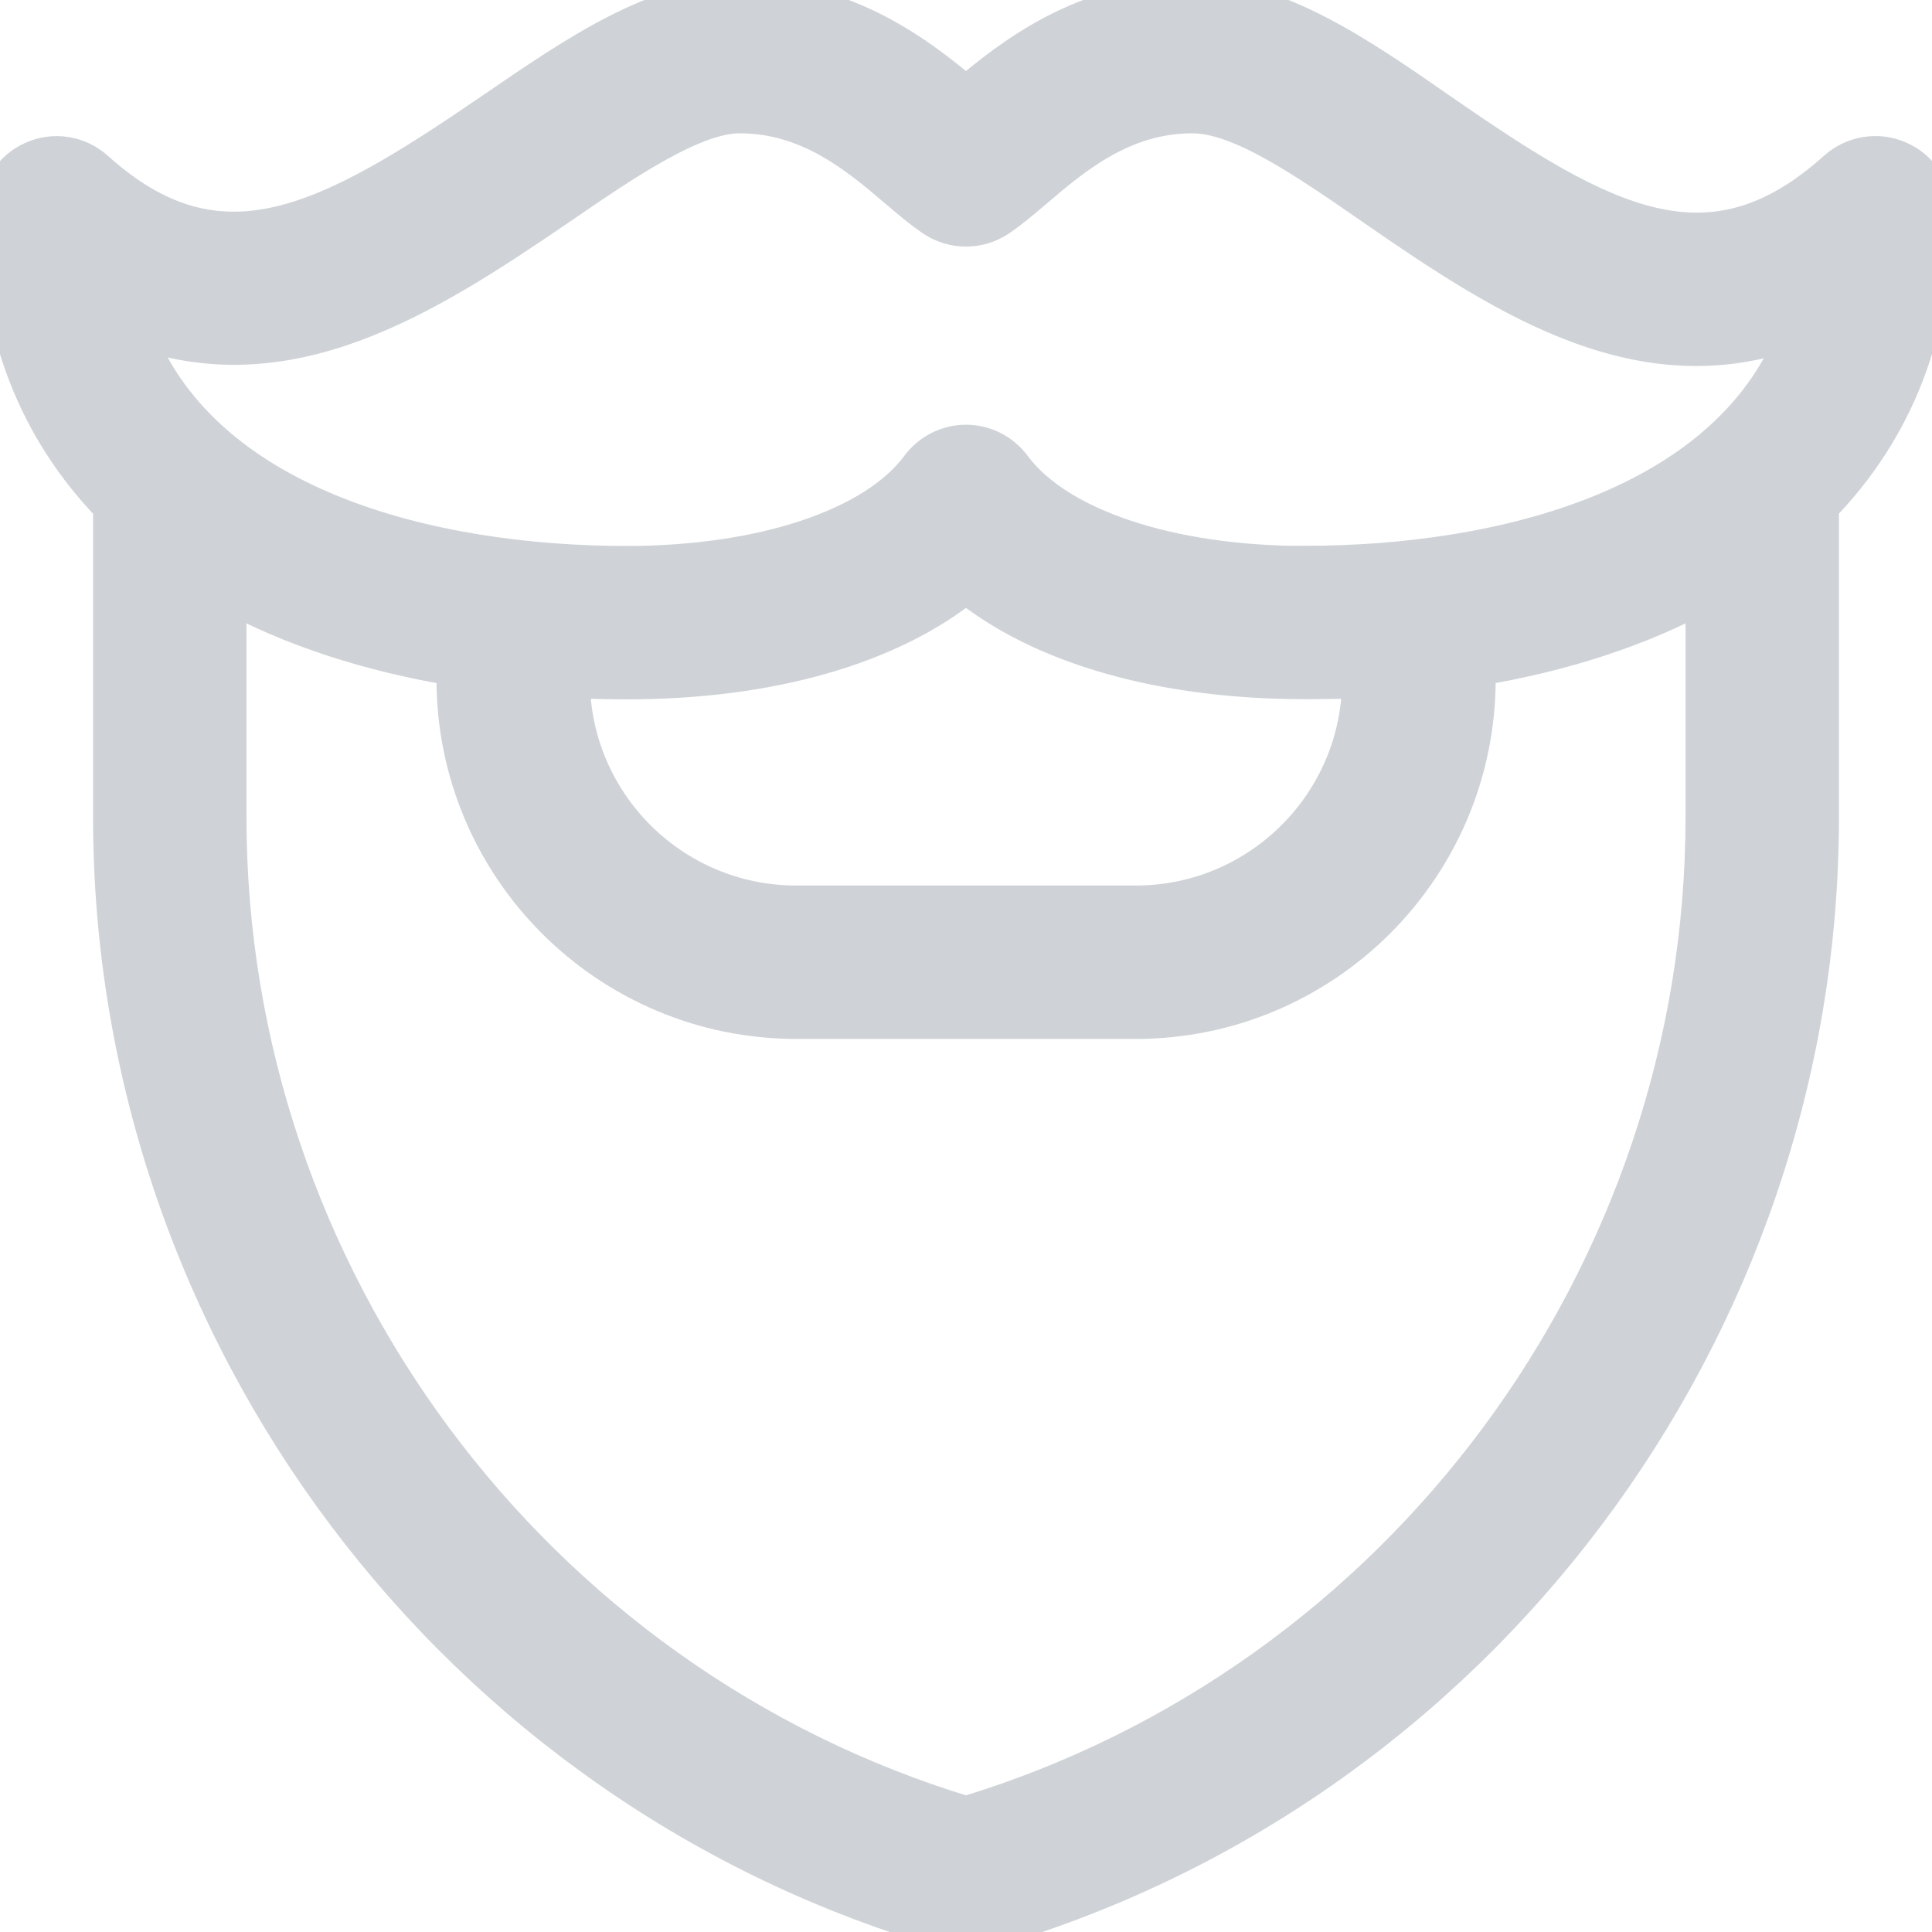 <svg width="24" height="24" viewBox="0 0 24 24" fill="none" xmlns="http://www.w3.org/2000/svg">
<g clip-path="url(#clip0)">
<path d="M23.58 2C23.328 1.888 23.032 1.936 22.826 2.12C21.24 3.548 19.906 2.806 17.896 1.414C16.848 0.686 15.856 0 14.812 0C13.484 0 12.568 0.726 12 1.208C11.432 0.728 10.516 0 9.188 0C8.17 0 7.184 0.674 6.14 1.39C4.096 2.788 2.742 3.534 1.174 2.122C0.968 1.936 0.672 1.888 0.418 2.002C0.164 2.114 0.002 2.364 5.62536e-05 2.642C-0.006 4.092 0.468 5.316 1.406 6.282V10.154C1.406 16.54 5.684 22.224 11.806 23.974C11.87 23.992 11.934 24 12 24C12.066 24 12.13 23.992 12.194 23.974C18.316 22.224 22.594 16.54 22.594 10.154V6.28C23.534 5.314 24.006 4.09 24 2.64C24 2.362 23.836 2.112 23.58 2ZM21.188 10.154C21.188 15.848 17.42 20.922 12 22.564C6.58 20.924 2.812 15.848 2.812 10.154V7.336C3.626 7.782 4.592 8.098 5.676 8.276L5.672 8.436C5.672 10.764 7.564 12.656 9.892 12.656H14.11C16.436 12.656 18.33 10.764 18.33 8.436L18.324 8.276C19.408 8.098 20.374 7.782 21.188 7.336V10.154V10.154ZM7.078 8.438V8.42C7.31 8.432 7.544 8.438 7.782 8.438C9.568 8.438 11.054 8.006 12 7.236C12.946 8.006 14.432 8.436 16.22 8.436C16.456 8.436 16.69 8.432 16.92 8.42L16.922 8.438C16.922 9.988 15.662 11.25 14.11 11.25H9.89C8.34 11.25 7.078 9.99 7.078 8.438V8.438ZM16.218 7.032C14.522 7.032 13.122 6.564 12.566 5.812C12.432 5.632 12.222 5.526 12 5.526C11.778 5.526 11.568 5.632 11.434 5.812C10.878 6.564 9.478 7.032 7.782 7.032C5.358 7.032 2.442 6.324 1.63 4.044C3.556 4.774 5.258 3.696 6.934 2.55C7.754 1.988 8.606 1.406 9.188 1.406C10.062 1.406 10.676 1.926 11.168 2.346C11.33 2.484 11.47 2.602 11.614 2.698C11.848 2.852 12.152 2.852 12.386 2.698C12.53 2.602 12.67 2.484 12.832 2.346C13.324 1.926 13.938 1.406 14.812 1.406C15.418 1.406 16.232 1.972 17.096 2.57C18.776 3.734 20.446 4.792 22.366 4.05C21.552 6.33 18.628 7.03 16.218 7.03V7.032Z" fill="#CFD3D7" stroke="#CFD3D7" stroke-width="0.5"/>
</g>
<defs>
<clipPath id="clip0">
<rect width="24" height="24" fill="white"/>
</clipPath>
</defs>
</svg>
